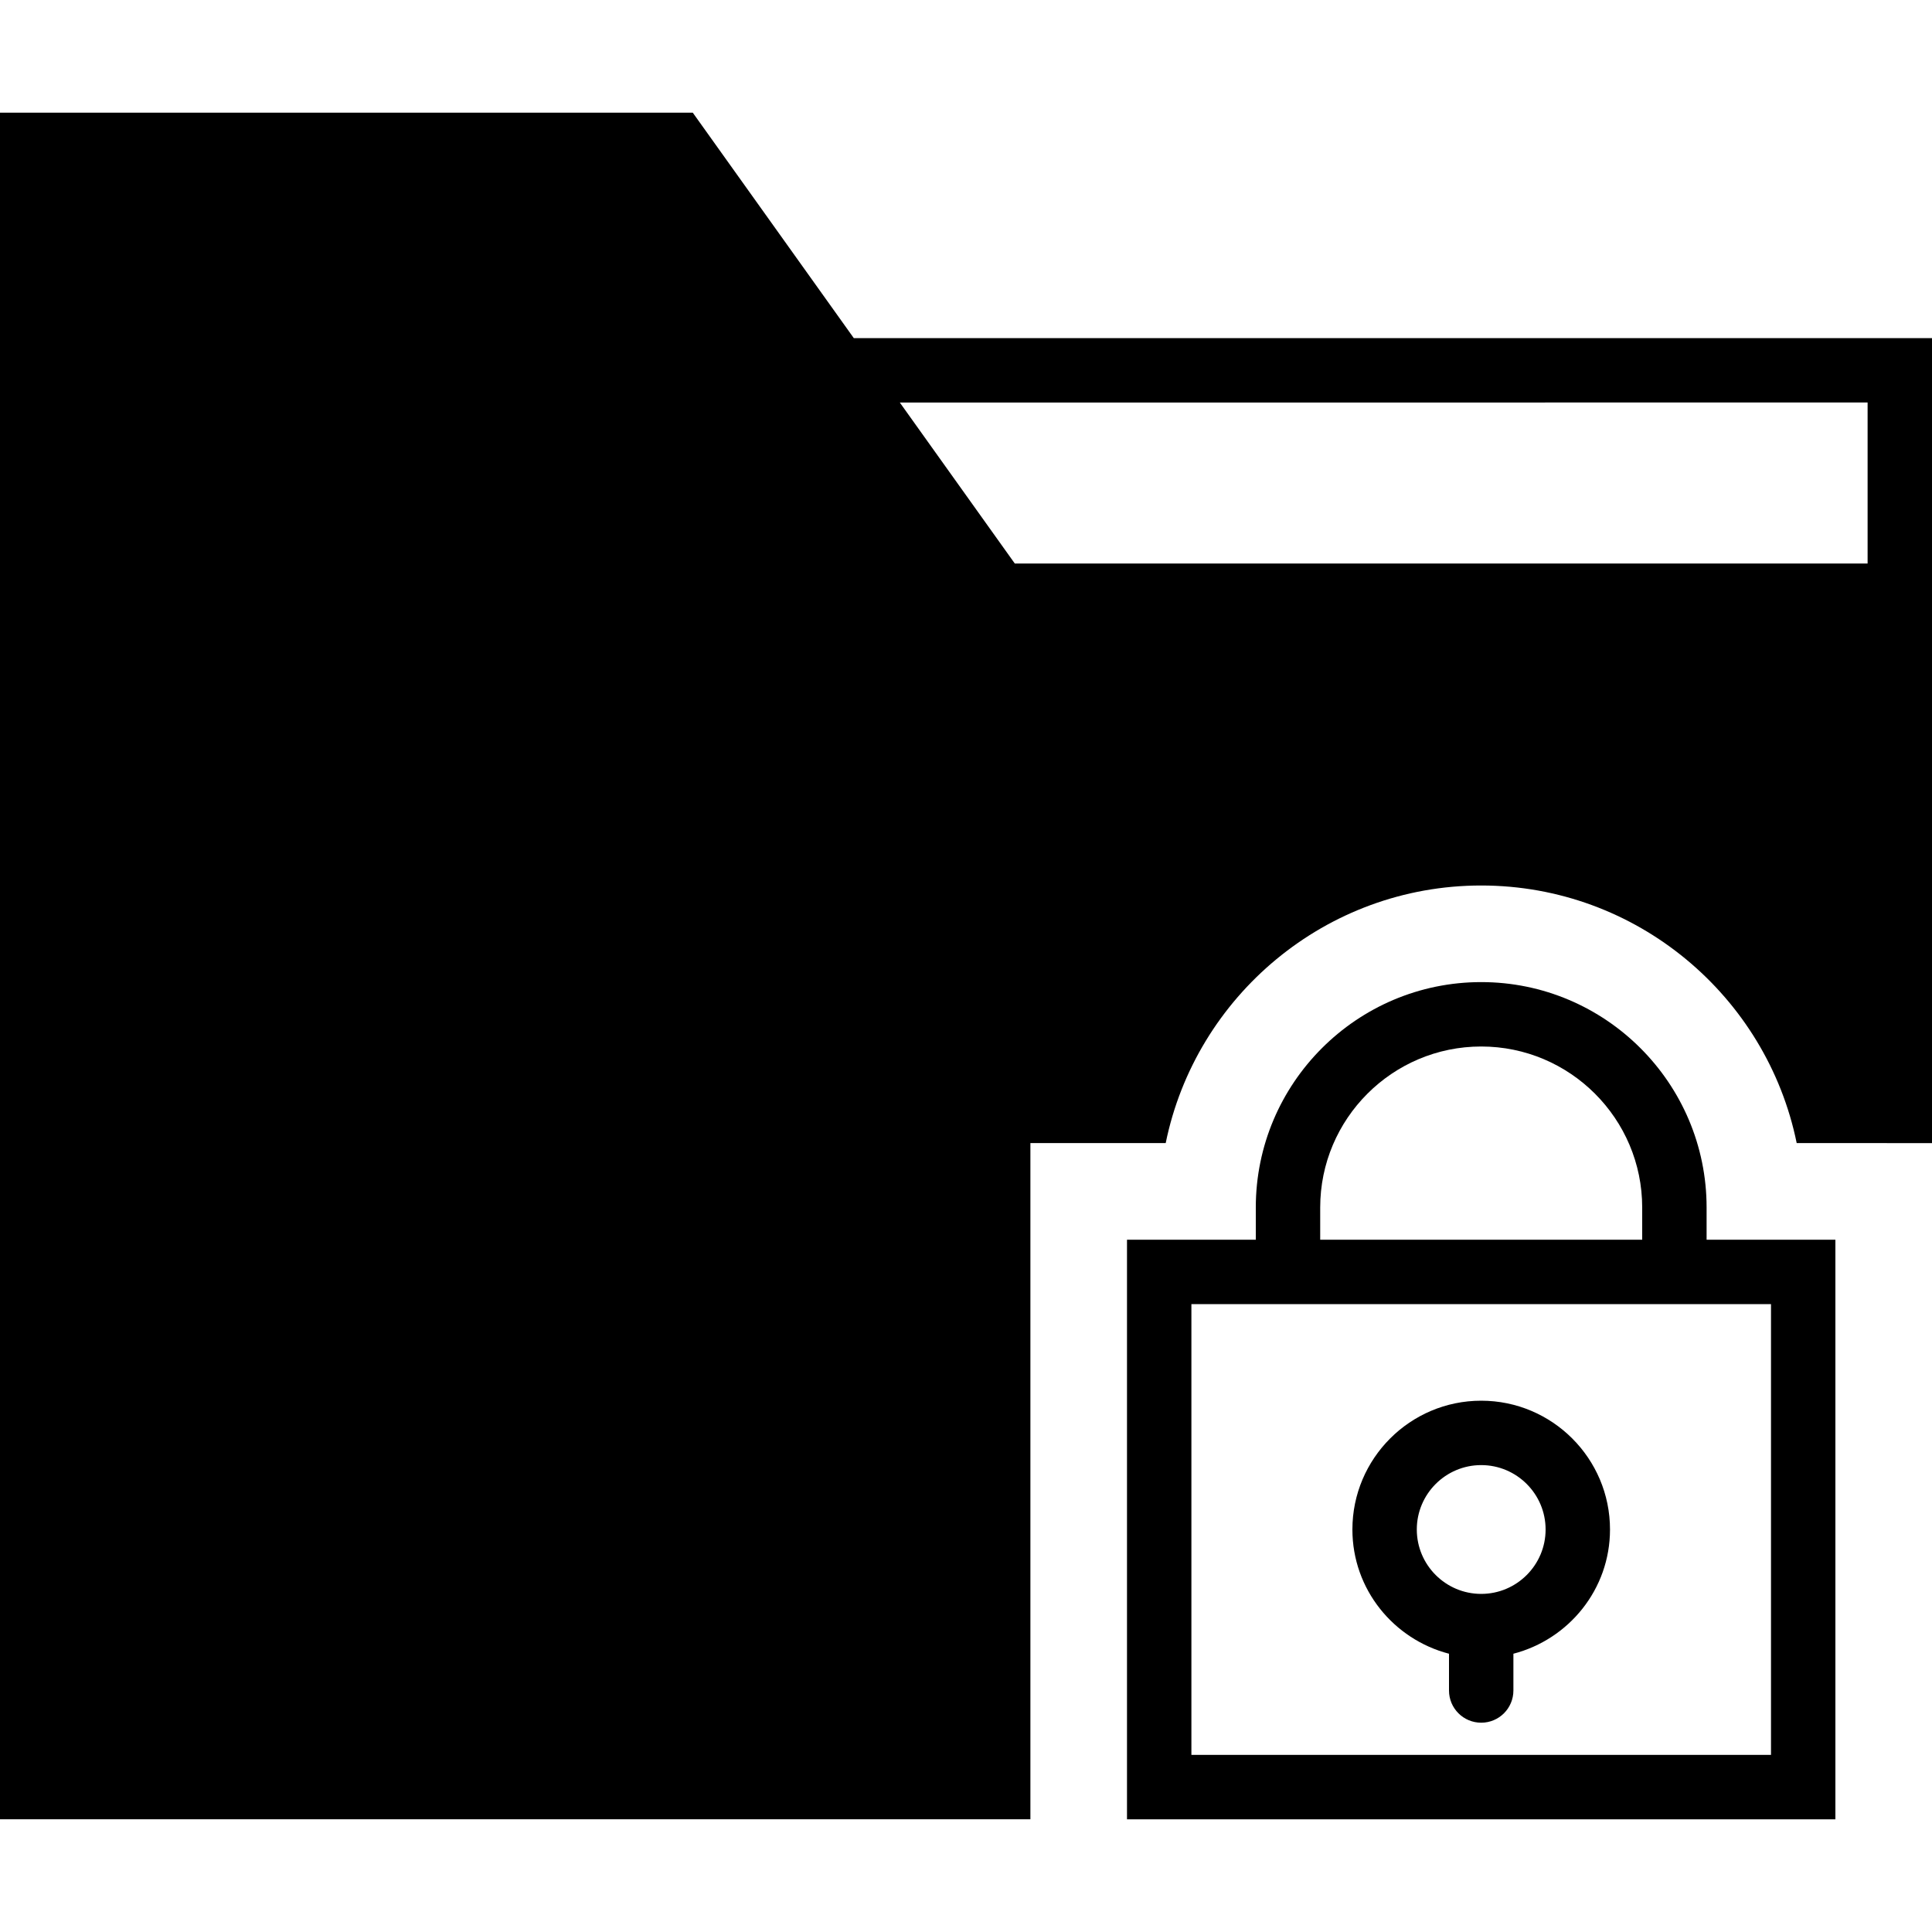 <?xml version="1.0" encoding="iso-8859-1"?>
<!-- Generator: Adobe Illustrator 18.0.0, SVG Export Plug-In . SVG Version: 6.00 Build 0)  -->
<!DOCTYPE svg PUBLIC "-//W3C//DTD SVG 1.1//EN" "http://www.w3.org/Graphics/SVG/1.1/DTD/svg11.dtd">
<svg version="1.1" id="Capa_1" xmlns="http://www.w3.org/2000/svg" xmlns:xlink="http://www.w3.org/1999/xlink" x="0px" y="0px"
	 viewBox="0 0 60 60" style="enable-background:new 0 0 60 60;" xml:space="preserve">
<g>
	<path d="M53,37.5c0-3.859-3.14-7-7-7s-7,3.141-7,7v1h-4v18h22v-18h-4V37.5z M41,37.5c0-2.757,2.243-5,5-5s5,2.243,5,5v1H41V37.5z
		 M55,40.5v14H37v-14h2h14H55z"/>
	<path d="M45,51.358V52.5c0,0.553,0.448,1,1,1s1-0.447,1-1v-1.142c1.72-0.447,3-1.999,3-3.858c0-2.206-1.794-4-4-4s-4,1.794-4,4
		C42,49.359,43.28,50.911,45,51.358z M46,45.5c1.103,0,2,0.897,2,2s-0.897,2-2,2s-2-0.897-2-2S44.897,45.5,46,45.5z"/>
	<path d="M26.515,10.5l-5-7H0v53h32v-21h4.202c0.929-4.559,4.969-8,9.798-8s8.869,3.441,9.798,8H60v-16v-2v-7H26.515z M58,17.5
		H31.515l-3.571-5H58V17.5z"/>
</g>
<g>
</g>
<g>
</g>
<g>
</g>
<g>
</g>
<g>
</g>
<g>
</g>
<g>
</g>
<g>
</g>
<g>
</g>
<g>
</g>
<g>
</g>
<g>
</g>
<g>
</g>
<g>
</g>
<g>
</g>
</svg>
